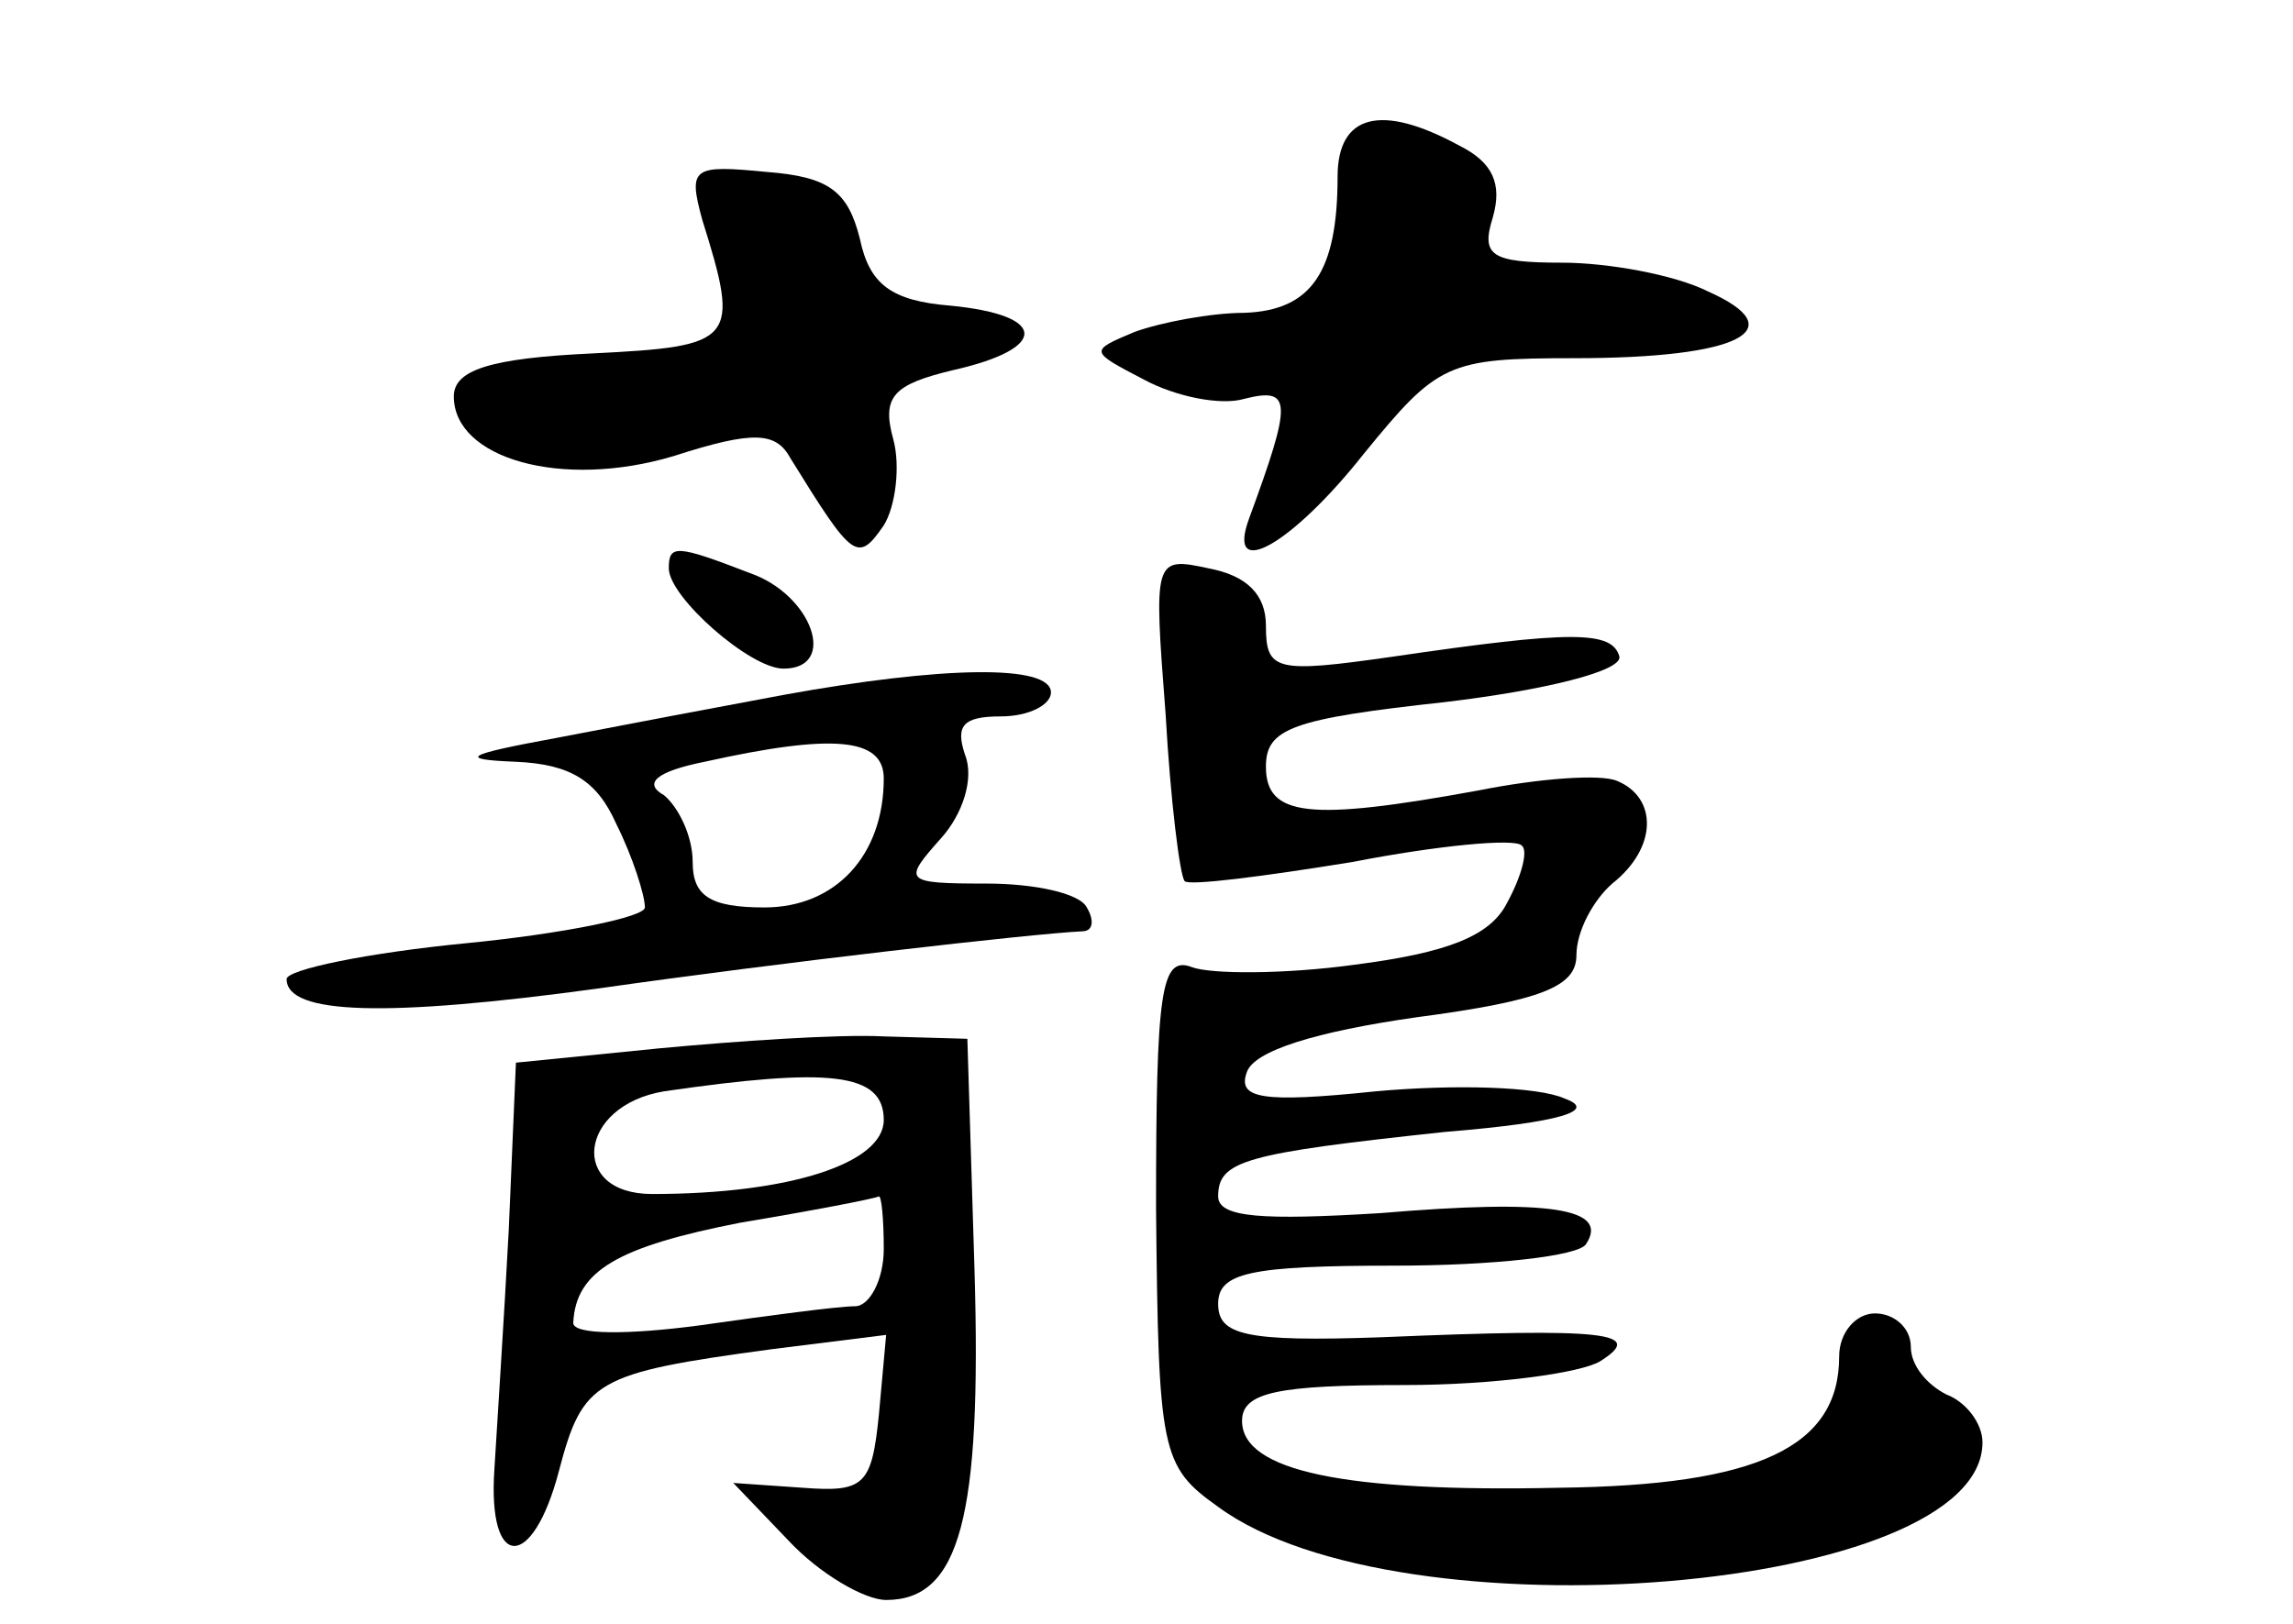 <?xml version="1.0" standalone="no"?>
<!DOCTYPE svg PUBLIC "-//W3C//DTD SVG 20010904//EN"
 "http://www.w3.org/TR/2001/REC-SVG-20010904/DTD/svg10.dtd">
<svg version="1.0" xmlns="http://www.w3.org/2000/svg"
 width="96pt" height="68pt" viewBox="0 0 96 68"
 preserveAspectRatio="xMidYMid meet">
<g transform="translate(0,68) scale(0.1,-0.1)"
fill="#000000" stroke="none">
<path d="M560 606 c0 -40 -11 -56 -39 -57 -14 0 -35 -4 -46 -8 -19 -8 -19 -8
4 -20 13 -7 32 -11 42 -8 20 5 20 -1 2 -50 -10 -27 18 -11 48 27 31 38 35 40
88 40 70 0 92 12 56 28 -14 7 -42 12 -61 12 -30 0 -34 3 -29 19 4 14 0 23 -14
30 -33 18 -51 13 -51 -13z"/>
<path d="M294 588 c16 -51 14 -53 -46 -56 -43 -2 -58 -7 -58 -18 0 -26 45 -39
92 -25 34 11 43 10 49 -1 26 -42 28 -44 39 -28 5 8 7 25 4 36 -5 18 0 23 25
29 40 9 40 23 -1 27 -25 2 -34 9 -38 28 -5 20 -13 26 -39 28 -31 3 -33 2 -27
-20z"/>
<path d="M280 442 c0 -12 34 -42 48 -42 23 0 12 31 -14 40 -31 12 -34 12 -34
2z"/>
<path d="M488 381 c2 -36 6 -68 8 -70 2 -2 33 2 70 8 36 7 68 10 71 7 3 -2 0
-13 -6 -24 -7 -14 -25 -21 -64 -26 -29 -4 -60 -4 -68 -1 -13 5 -15 -10 -15
-101 1 -102 2 -108 26 -125 76 -56 320 -36 320 27 0 8 -7 17 -15 20 -8 4 -15
12 -15 20 0 8 -7 14 -15 14 -8 0 -15 -8 -15 -18 0 -38 -34 -54 -117 -55 -90
-2 -133 7 -133 28 0 12 15 15 68 15 37 0 74 5 82 10 19 12 3 14 -92 10 -57 -2
-68 1 -68 14 0 13 13 16 74 16 41 0 77 4 80 9 10 15 -15 19 -86 13 -49 -3 -68
-2 -68 7 0 15 11 18 95 27 49 4 64 9 50 14 -11 5 -46 6 -79 3 -48 -5 -58 -3
-54 8 3 9 29 17 71 23 53 7 67 13 67 26 0 10 7 23 15 30 19 15 19 36 2 43 -7
3 -33 1 -58 -4 -71 -13 -89 -11 -89 10 0 16 11 20 75 27 42 5 74 13 73 19 -3
11 -20 11 -95 0 -49 -7 -53 -6 -53 13 0 13 -8 21 -24 24 -23 5 -23 4 -18 -61z"/>
<path d="M328 389 c-27 -5 -69 -13 -95 -18 -38 -7 -42 -9 -17 -10 23 -1 34 -8
42 -26 7 -14 12 -30 12 -35 0 -4 -34 -11 -75 -15 -41 -4 -75 -11 -75 -15 0
-15 42 -16 130 -4 77 11 182 23 203 24 5 0 5 5 2 10 -3 6 -22 10 -42 10 -35 0
-35 1 -19 19 9 10 14 25 10 35 -4 12 -1 16 15 16 12 0 21 5 21 10 0 12 -46 11
-112 -1z m42 -35 c0 -32 -20 -54 -50 -54 -23 0 -30 5 -30 19 0 11 -6 23 -12
28 -9 5 -3 10 17 14 54 12 75 10 75 -7z"/>
<path d="M276 241 l-60 -6 -3 -70 c-2 -38 -5 -83 -6 -100 -3 -43 16 -43 27 -1
10 38 15 41 89 51 l48 6 -3 -33 c-3 -30 -6 -33 -32 -31 l-29 2 23 -24 c13 -14
32 -25 41 -25 31 0 40 35 37 138 l-3 97 -35 1 c-19 1 -62 -2 -94 -5z m94 -30
c0 -18 -39 -31 -97 -31 -35 0 -31 37 5 43 69 10 92 8 92 -12z m0 -54 c0 -13
-6 -24 -12 -24 -7 0 -37 -4 -65 -8 -30 -4 -53 -4 -53 1 1 22 19 32 70 42 30 5
56 10 58 11 1 0 2 -9 2 -22z"/>
</g>
</svg>
